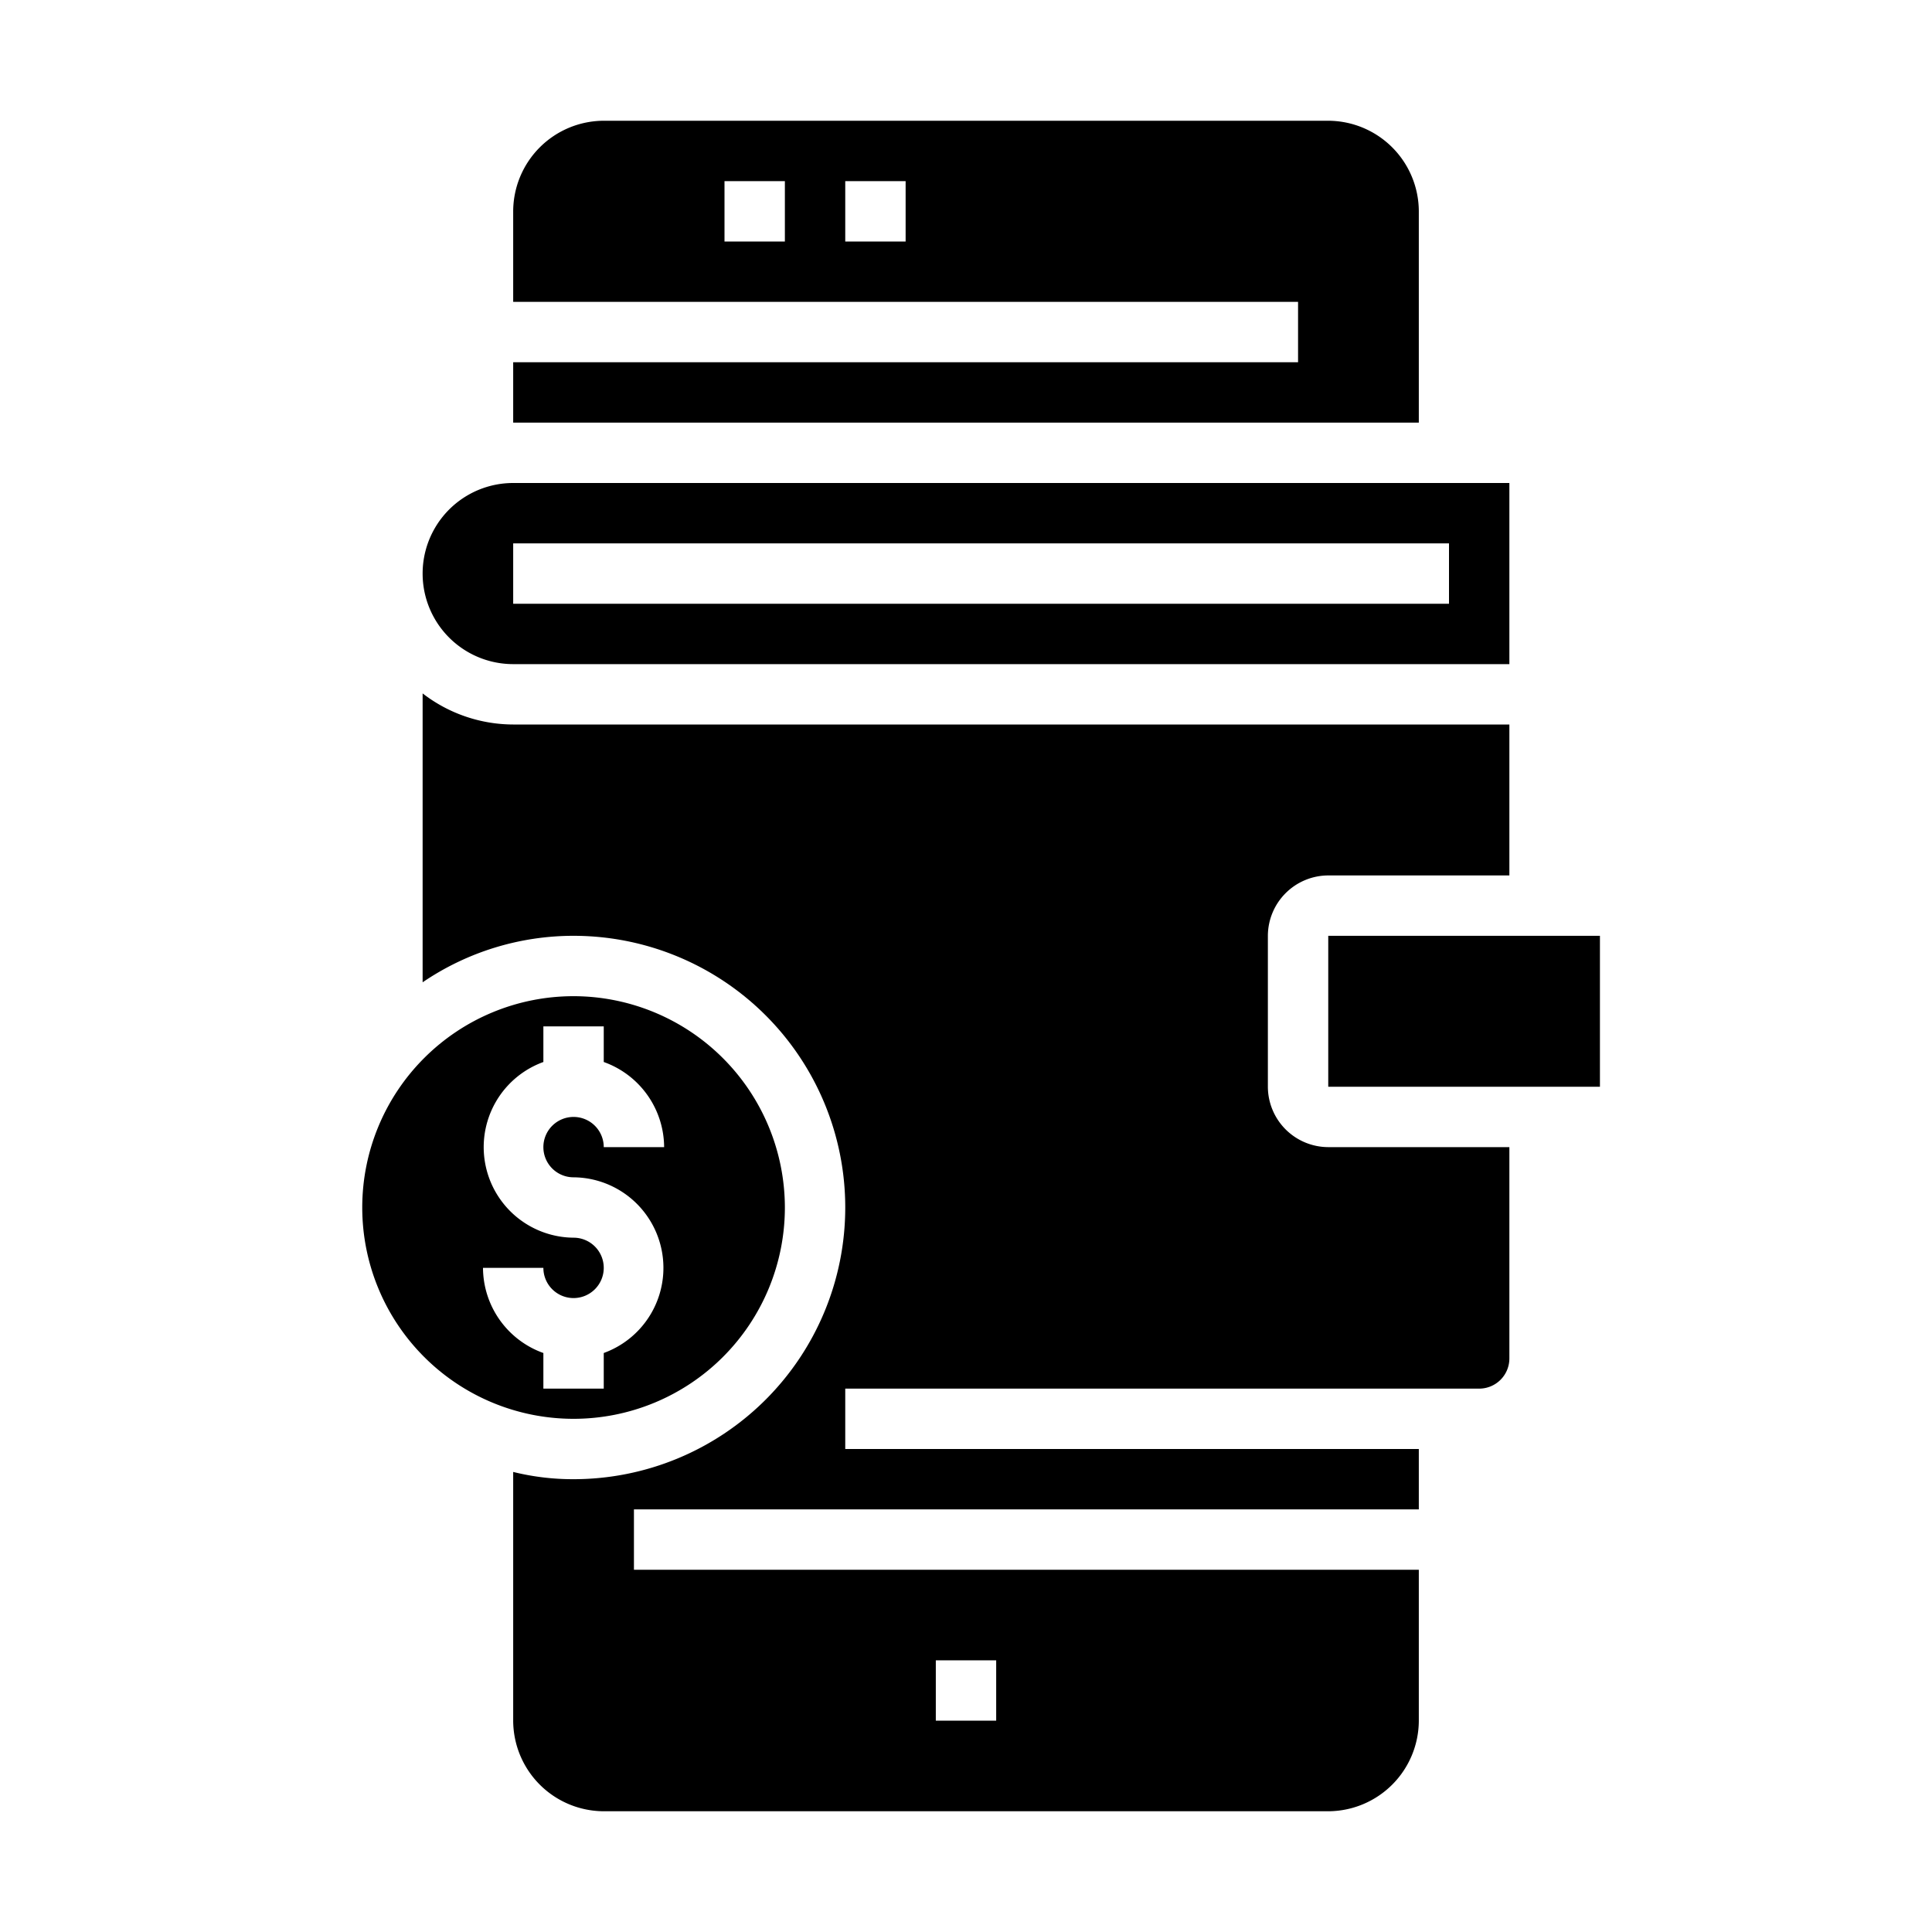 <svg xmlns="http://www.w3.org/2000/svg" viewBox="0 0 64 64" x="0px" y="0px"><g><rect x="44" y="31" width="9" height="5"></rect><path d="M44,29h6V24H17a4.924,4.924,0,0,1-3-1.03v9.57A8.879,8.879,0,0,1,19,31a9,9,0,0,1,0,18,8.236,8.236,0,0,1-2-.24V57a3.009,3.009,0,0,0,3,3H44a3.009,3.009,0,0,0,3-3V52H21V50H47V48H28V46H49a1,1,0,0,0,1-1V38H44a2.006,2.006,0,0,1-2-2V31A2.006,2.006,0,0,1,44,29ZM31,55h2v2H31Z"></path><path d="M19,33a7,7,0,1,0,7,7A7.008,7.008,0,0,0,19,33Zm0,6a3,3,0,0,1,1,5.82V46H18V44.82A3.01,3.01,0,0,1,16,42h2a1,1,0,1,0,1-1,3,3,0,0,1-1-5.82V34h2v1.18A3.01,3.01,0,0,1,22,38H20a1,1,0,1,0-1,1Z"></path><path d="M17,16a3,3,0,0,0,0,6H50V16Zm31,4H17V18H48Z"></path><path d="M44,4H20a3.009,3.009,0,0,0-3,3v3H43v2H17v2H47V7A3.009,3.009,0,0,0,44,4ZM26,8H24V6h2Zm4,0H28V6h2Z"></path></g></svg>